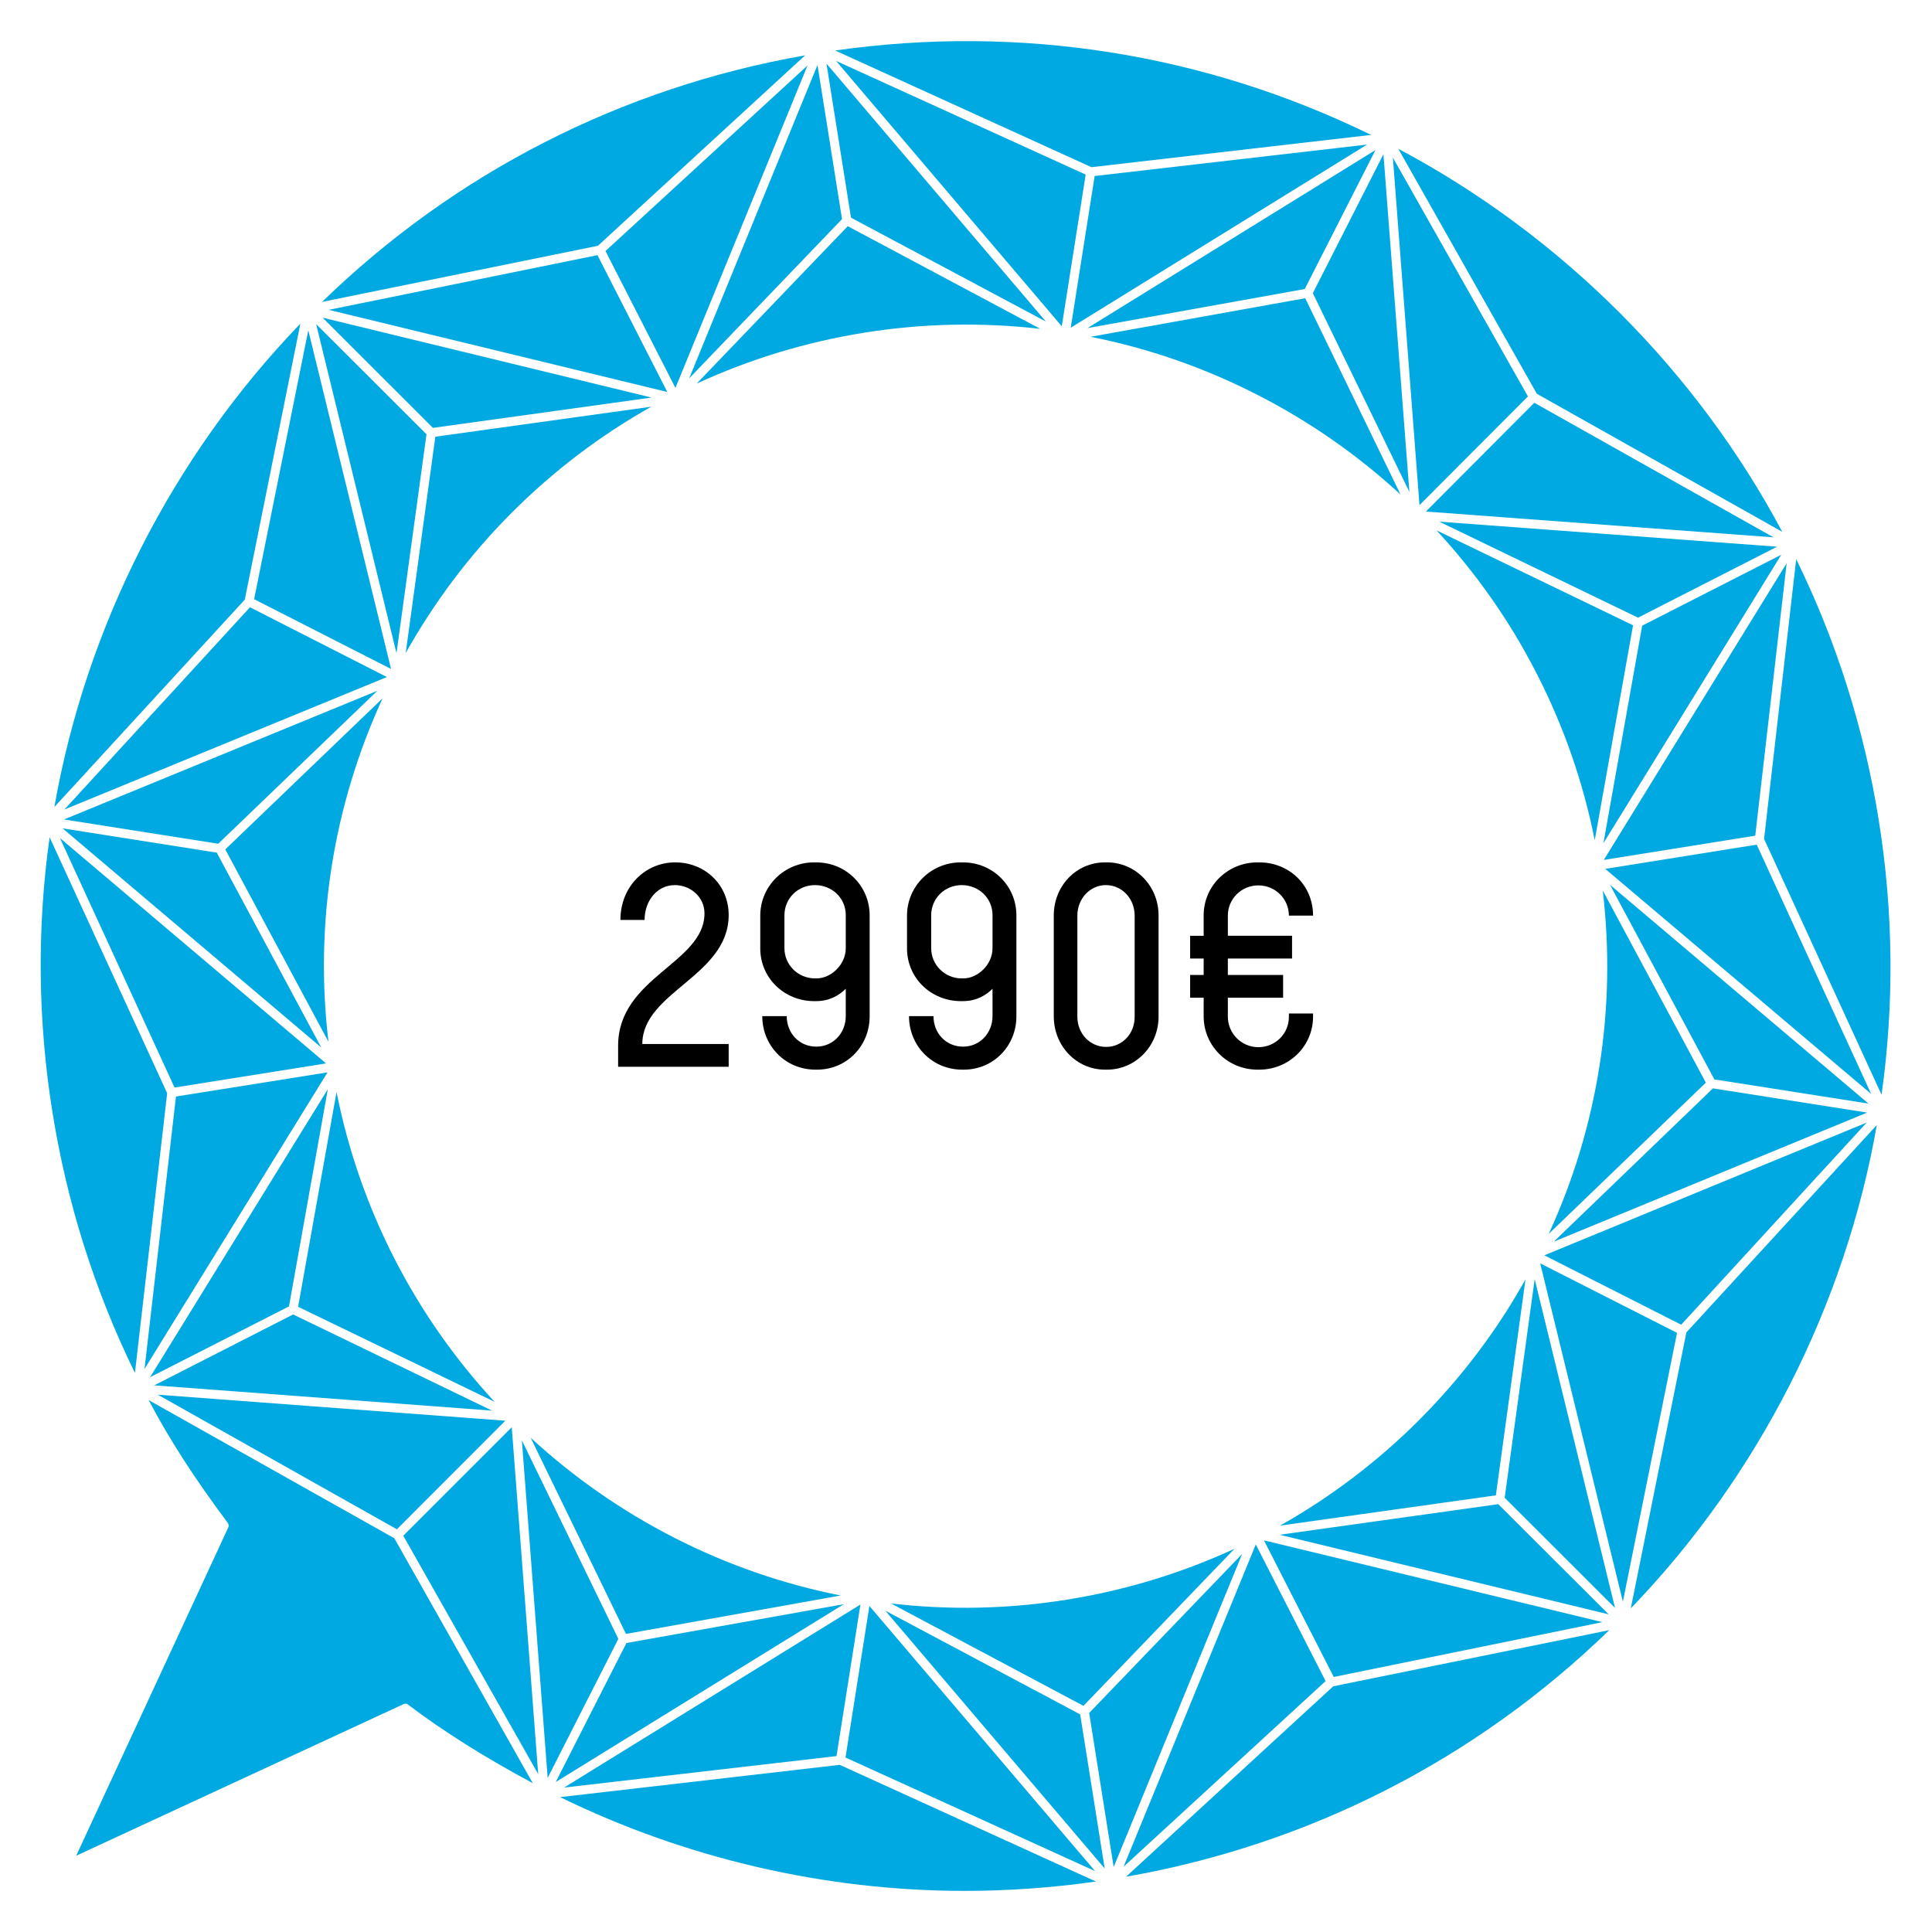 <?xml version="1.0" encoding="utf-8"?>
<!-- Generator: Adobe Illustrator 16.0.0, SVG Export Plug-In . SVG Version: 6.00 Build 0)  -->
<!DOCTYPE svg PUBLIC "-//W3C//DTD SVG 1.1//EN" "http://www.w3.org/Graphics/SVG/1.1/DTD/svg11.dtd">
<svg version="1.1" id="Layer_1" xmlns="http://www.w3.org/2000/svg" xmlns:xlink="http://www.w3.org/1999/xlink" x="0px" y="0px"
	 width="94px" height="94px" viewBox="0 0 94 94" enable-background="new 0 0 94 94" xml:space="preserve">
<g>
	<g>
		<path fill="#00A9E1" d="M24.062,68.203l-9.546-4.616l-0.011-0.008l1.869-10.445c0.562,2.815,1.501,5.524,2.8,8.071
			C20.477,63.755,22.117,66.101,24.062,68.203"/>
		<polygon fill="#00A9E1" points="24.899,69.441 26.187,86.322 19.621,74.718 		"/>
		<path fill="#00A9E1" d="M30.456,79.496l-4.636-9.542c2.103,1.938,4.459,3.575,7.014,4.878c2.558,1.302,5.267,2.243,8.067,2.796
			l-10.442,1.868H30.456z"/>
		<polygon fill="#00A9E1" points="25.391,70.078 30.085,79.738 26.646,86.502 		"/>
		<polygon fill="#00A9E1" points="41.056,78.05 27.039,86.703 30.478,79.94 		"/>
		<polygon fill="#00A9E1" points="41.864,78.068 40.708,85.391 40.7,85.441 27.446,86.972 		"/>
		<path fill="#00A9E1" d="M53.322,91.545C51.205,91.846,49.057,92,46.933,92c-6.78,0-13.566-1.574-19.681-4.562l13.606-1.571
			L53.322,91.545z"/>
		<polygon fill="#00A9E1" points="42.3,78.138 53.282,91.038 41.137,85.511 		"/>
		<polygon fill="#00A9E1" points="53.748,90.91 43.074,78.366 52.555,83.412 		"/>
		<path fill="#00A9E1" d="M51.891,77.833c2.837-0.451,5.583-1.285,8.174-2.48l-7.351,7.644l-9.363-4.983
			C46.184,78.348,49.064,78.285,51.891,77.833"/>
		<polygon fill="#00A9E1" points="60.436,75.606 54.185,90.841 52.993,83.343 		"/>
		<polygon fill="#00A9E1" points="64.495,81.79 64.495,81.793 54.673,90.818 54.669,90.818 61.1,75.144 		"/>
		<path fill="#00A9E1" d="M54.787,91.311l10.083-9.267h0.004l13.423-2.73C71.81,85.606,63.709,89.743,54.787,91.311"/>
		<polygon fill="#00A9E1" points="77.962,78.924 64.892,81.591 61.497,74.945 		"/>
		<polygon fill="#00A9E1" points="78.27,78.545 62.26,74.673 72.896,73.184 		"/>
		<path fill="#00A9E1" d="M74.222,62.247l-1.442,10.508l-10.498,1.472c2.485-1.402,4.769-3.135,6.791-5.164
			C71.098,67.032,72.826,64.746,74.222,62.247"/>
		<polygon fill="#00A9E1" points="74.669,62.232 78.578,78.234 73.209,72.872 		"/>
		<polygon fill="#00A9E1" points="81.595,64.849 78.96,77.929 74.938,61.469 		"/>
		<polygon fill="#00A9E1" points="90.823,54.617 81.797,64.453 75.139,61.076 		"/>
		<path fill="#00A9E1" d="M82.05,64.827l9.265-10.09c-1.535,8.776-5.76,17.074-11.97,23.518L82.05,64.827z"/>
		<polygon fill="#00A9E1" points="90.845,54.132 75.598,60.412 83.342,52.954 		"/>
		<path fill="#00A9E1" d="M77.98,43.324l5.017,9.351l-0.007,0.007l-7.638,7.352c1.196-2.603,2.025-5.344,2.47-8.17
			C78.266,49.042,78.317,46.175,77.98,43.324"/>
		<polygon fill="#00A9E1" points="90.911,53.695 83.416,52.518 83.412,52.518 78.332,43.048 		"/>
		<polygon fill="#00A9E1" points="91.04,53.225 78.102,42.274 85.471,41.096 		"/>
		<path fill="#00A9E1" d="M91.546,53.266l-5.716-12.449l1.563-13.612c1.964,4.008,3.314,8.283,4.02,12.724
			C92.122,44.366,92.167,48.847,91.546,53.266"/>
		<polygon fill="#00A9E1" points="78.031,41.837 78.12,41.698 81.625,36.005 86.929,27.403 85.401,40.659 78.138,41.822 		"/>
		<polygon fill="#00A9E1" points="86.665,26.992 86.558,27.167 78.013,41.026 79.899,30.441 		"/>
		<path fill="#00A9E1" d="M69.894,25.806l9.561,4.617l-1.864,10.459c-0.562-2.815-1.502-5.523-2.805-8.07
			C73.487,30.258,71.843,27.91,69.894,25.806"/>
		<polygon fill="#00A9E1" points="86.462,26.599 79.697,30.052 70.027,25.381 		"/>
		<polygon fill="#00A9E1" points="86.29,26.144 69.376,24.889 74.651,19.597 		"/>
		<path fill="#00A9E1" d="M68.033,7.239c7.906,4.198,14.494,10.772,18.682,18.637l-11.94-6.716L68.033,7.239z"/>
		<polygon fill="#00A9E1" points="74.339,19.289 69.064,24.577 67.769,7.668 74.339,19.285 		"/>
		<polygon fill="#00A9E1" points="68.573,23.935 63.875,14.264 67.31,7.503 		"/>
		<path fill="#00A9E1" d="M68.144,24.063c-2.103-1.938-4.46-3.578-7.014-4.877c-2.562-1.307-5.271-2.246-8.071-2.8l10.445-1.876
			L68.144,24.063z"/>
		<polygon fill="#00A9E1" points="66.921,7.302 63.482,14.062 52.912,15.963 		"/>
		<polygon fill="#00A9E1" points="66.514,7.034 52.096,15.945 53.26,8.564 		"/>
		<path fill="#00A9E1" d="M40.634,2.457c8.971-1.277,17.955,0.136,26.075,4.107l-13.606,1.57L40.634,2.457z"/>
		<polygon fill="#00A9E1" points="52.823,8.495 51.66,15.875 40.678,2.963 		"/>
		<polygon fill="#00A9E1" points="50.889,15.647 41.405,10.59 40.212,3.096 		"/>
		<path fill="#00A9E1" d="M41.247,11.005L50.614,16c-2.834-0.327-5.718-0.268-8.541,0.183c-2.841,0.452-5.583,1.285-8.178,2.481
			L41.247,11.005z"/>
		<polygon fill="#00A9E1" points="40.968,10.66 33.532,18.408 39.698,3.349 39.775,3.166 		"/>
		<polygon fill="#00A9E1" points="29.461,12.212 39.291,3.184 32.864,18.87 32.86,18.87 29.461,12.216 		"/>
		<path fill="#00A9E1" d="M39.173,2.692L29.09,11.959h-0.004L15.668,14.69C22.15,8.396,30.25,4.259,39.173,2.692"/>
		<polygon fill="#00A9E1" points="32.467,19.072 15.994,15.075 29.069,12.414 		"/>
		<polygon fill="#00A9E1" points="31.7,19.343 21.063,20.818 15.697,15.457 		"/>
		<path fill="#00A9E1" d="M31.689,19.788c-2.492,1.398-4.772,3.134-6.801,5.167c-2.023,2.029-3.751,4.319-5.149,6.819l1.442-10.526
			L31.689,19.788z"/>
		<polygon fill="#00A9E1" points="20.751,21.13 19.291,31.781 15.382,15.769 		"/>
		<polygon fill="#00A9E1" points="15,16.07 19.026,32.548 12.364,29.153 		"/>
		<path fill="#00A9E1" d="M14.615,15.747L11.91,29.175L2.645,39.264C4.183,30.49,8.404,22.191,14.615,15.747"/>
		<polygon fill="#00A9E1" points="12.163,29.546 18.824,32.941 3.134,39.386 		"/>
		<polygon fill="#00A9E1" points="18.362,33.609 10.617,41.052 3.115,39.87 		"/>
		<path fill="#00A9E1" d="M18.615,33.976c-1.196,2.606-2.03,5.344-2.478,8.177c-0.444,2.83-0.496,5.704-0.154,8.537l-5.022-9.363
			L18.615,33.976z"/>
		<polygon fill="#00A9E1" points="10.547,41.485 15.631,50.965 3.045,40.303 		"/>
		<polygon fill="#00A9E1" points="15.863,51.739 8.492,52.914 2.917,40.776 		"/>
		<path fill="#00A9E1" d="M2.414,40.736l5.719,12.453L6.565,66.801c-1.959-4.007-3.314-8.283-4.019-12.724
			C1.838,49.64,1.794,45.151,2.414,40.736"/>
		<polygon fill="#00A9E1" points="15.932,52.18 7.031,66.607 8.562,53.35 15.932,52.176 		"/>
		<polygon fill="#00A9E1" points="24.587,69.124 19.309,74.406 7.678,67.858 		"/>
		<polygon fill="#00A9E1" points="23.94,68.633 7.505,67.403 14.262,63.954 		"/>
		<polygon fill="#00A9E1" points="15.951,52.991 14.061,63.561 7.303,67.006 		"/>
		<path fill="#00A9E1" d="M25.923,86.759c-2.308-1.236-4.349-2.518-6.067-3.82c-0.062-0.052-0.151-0.063-0.224-0.025L3.707,90.289
			l7.399-15.971c0.033-0.074,0.026-0.159-0.025-0.224c-1.623-2.176-2.831-4.044-3.847-5.972l11.951,6.721L25.923,86.759z"/>
	</g>
	<g>
		<path d="M30.186,44.759c0-1.639,1.219-2.801,2.662-2.801c1.457,0,2.605,1.092,2.605,2.563c0,2.969-4.202,3.74-4.202,6.275h4.202
			v1.106h-5.379V50.88c0-3.334,4.202-4.02,4.202-6.443c0-0.785-0.672-1.373-1.443-1.373c-0.854,0-1.471,0.756-1.471,1.695H30.186z"
			/>
		<path d="M41.15,48.107c-0.294,0.294-0.756,0.602-1.443,0.602h-0.098c-1.457,0-2.619-1.134-2.619-2.563v-1.597
			c0-1.429,1.163-2.591,2.619-2.591h0.098c1.457,0,2.605,1.148,2.605,2.577v4.917c0,1.429-1.106,2.591-2.563,2.591h-0.07
			c-1.471,0-2.591-1.163-2.591-2.605h1.19c0,0.827,0.603,1.485,1.443,1.485c0.812,0,1.429-0.658,1.429-1.485V48.107z M41.15,46.132
			v-1.611c0-0.827-0.672-1.457-1.499-1.457c-0.826,0-1.485,0.645-1.485,1.471v1.597c0,0.812,0.659,1.471,1.485,1.471h0.084
			C40.421,47.603,41.15,46.944,41.15,46.132z"/>
		<path d="M48.29,48.107c-0.294,0.294-0.756,0.602-1.443,0.602h-0.098c-1.457,0-2.619-1.134-2.619-2.563v-1.597
			c0-1.429,1.163-2.591,2.619-2.591h0.098c1.457,0,2.605,1.148,2.605,2.577v4.917c0,1.429-1.106,2.591-2.563,2.591h-0.07
			c-1.471,0-2.592-1.163-2.592-2.605h1.191c0,0.827,0.602,1.485,1.443,1.485c0.812,0,1.429-0.658,1.429-1.485V48.107z M48.29,46.132
			v-1.611c0-0.827-0.672-1.457-1.499-1.457c-0.826,0-1.485,0.645-1.485,1.471v1.597c0,0.812,0.659,1.471,1.485,1.471h0.084
			C47.562,47.603,48.29,46.944,48.29,46.132z"/>
		<path d="M56.369,49.465c0,1.429-1.121,2.578-2.507,2.578h-0.098c-1.401,0-2.493-1.163-2.493-2.591v-4.917
			c0-1.429,1.092-2.577,2.493-2.577h0.098c1.387,0,2.507,1.148,2.507,2.577V49.465z M55.206,44.549c0-0.826-0.616-1.485-1.401-1.485
			c-0.771,0-1.387,0.659-1.387,1.485v4.917c0,0.827,0.616,1.471,1.401,1.471c0.771,0,1.387-0.63,1.387-1.457V44.549z"/>
		<path d="M62.864,46.636h-3.124v0.799h2.689v1.106h-2.689v0.924c0,0.812,0.658,1.485,1.485,1.485c0.826,0,1.485-0.658,1.485-1.471
			v-0.168h1.176v0.154c0,1.429-1.163,2.578-2.619,2.578h-0.084c-1.457,0-2.62-1.163-2.62-2.591v-0.911h-0.658v-1.106h0.658v-0.799
			h-0.658v-1.106h0.658v-0.995c0-1.429,1.163-2.577,2.62-2.577h0.084c1.457,0,2.619,1.106,2.619,2.591H62.71
			c0-0.812-0.659-1.471-1.485-1.471c-0.827,0-1.485,0.658-1.485,1.471v0.98h3.124V46.636z"/>
	</g>
</g>
</svg>
